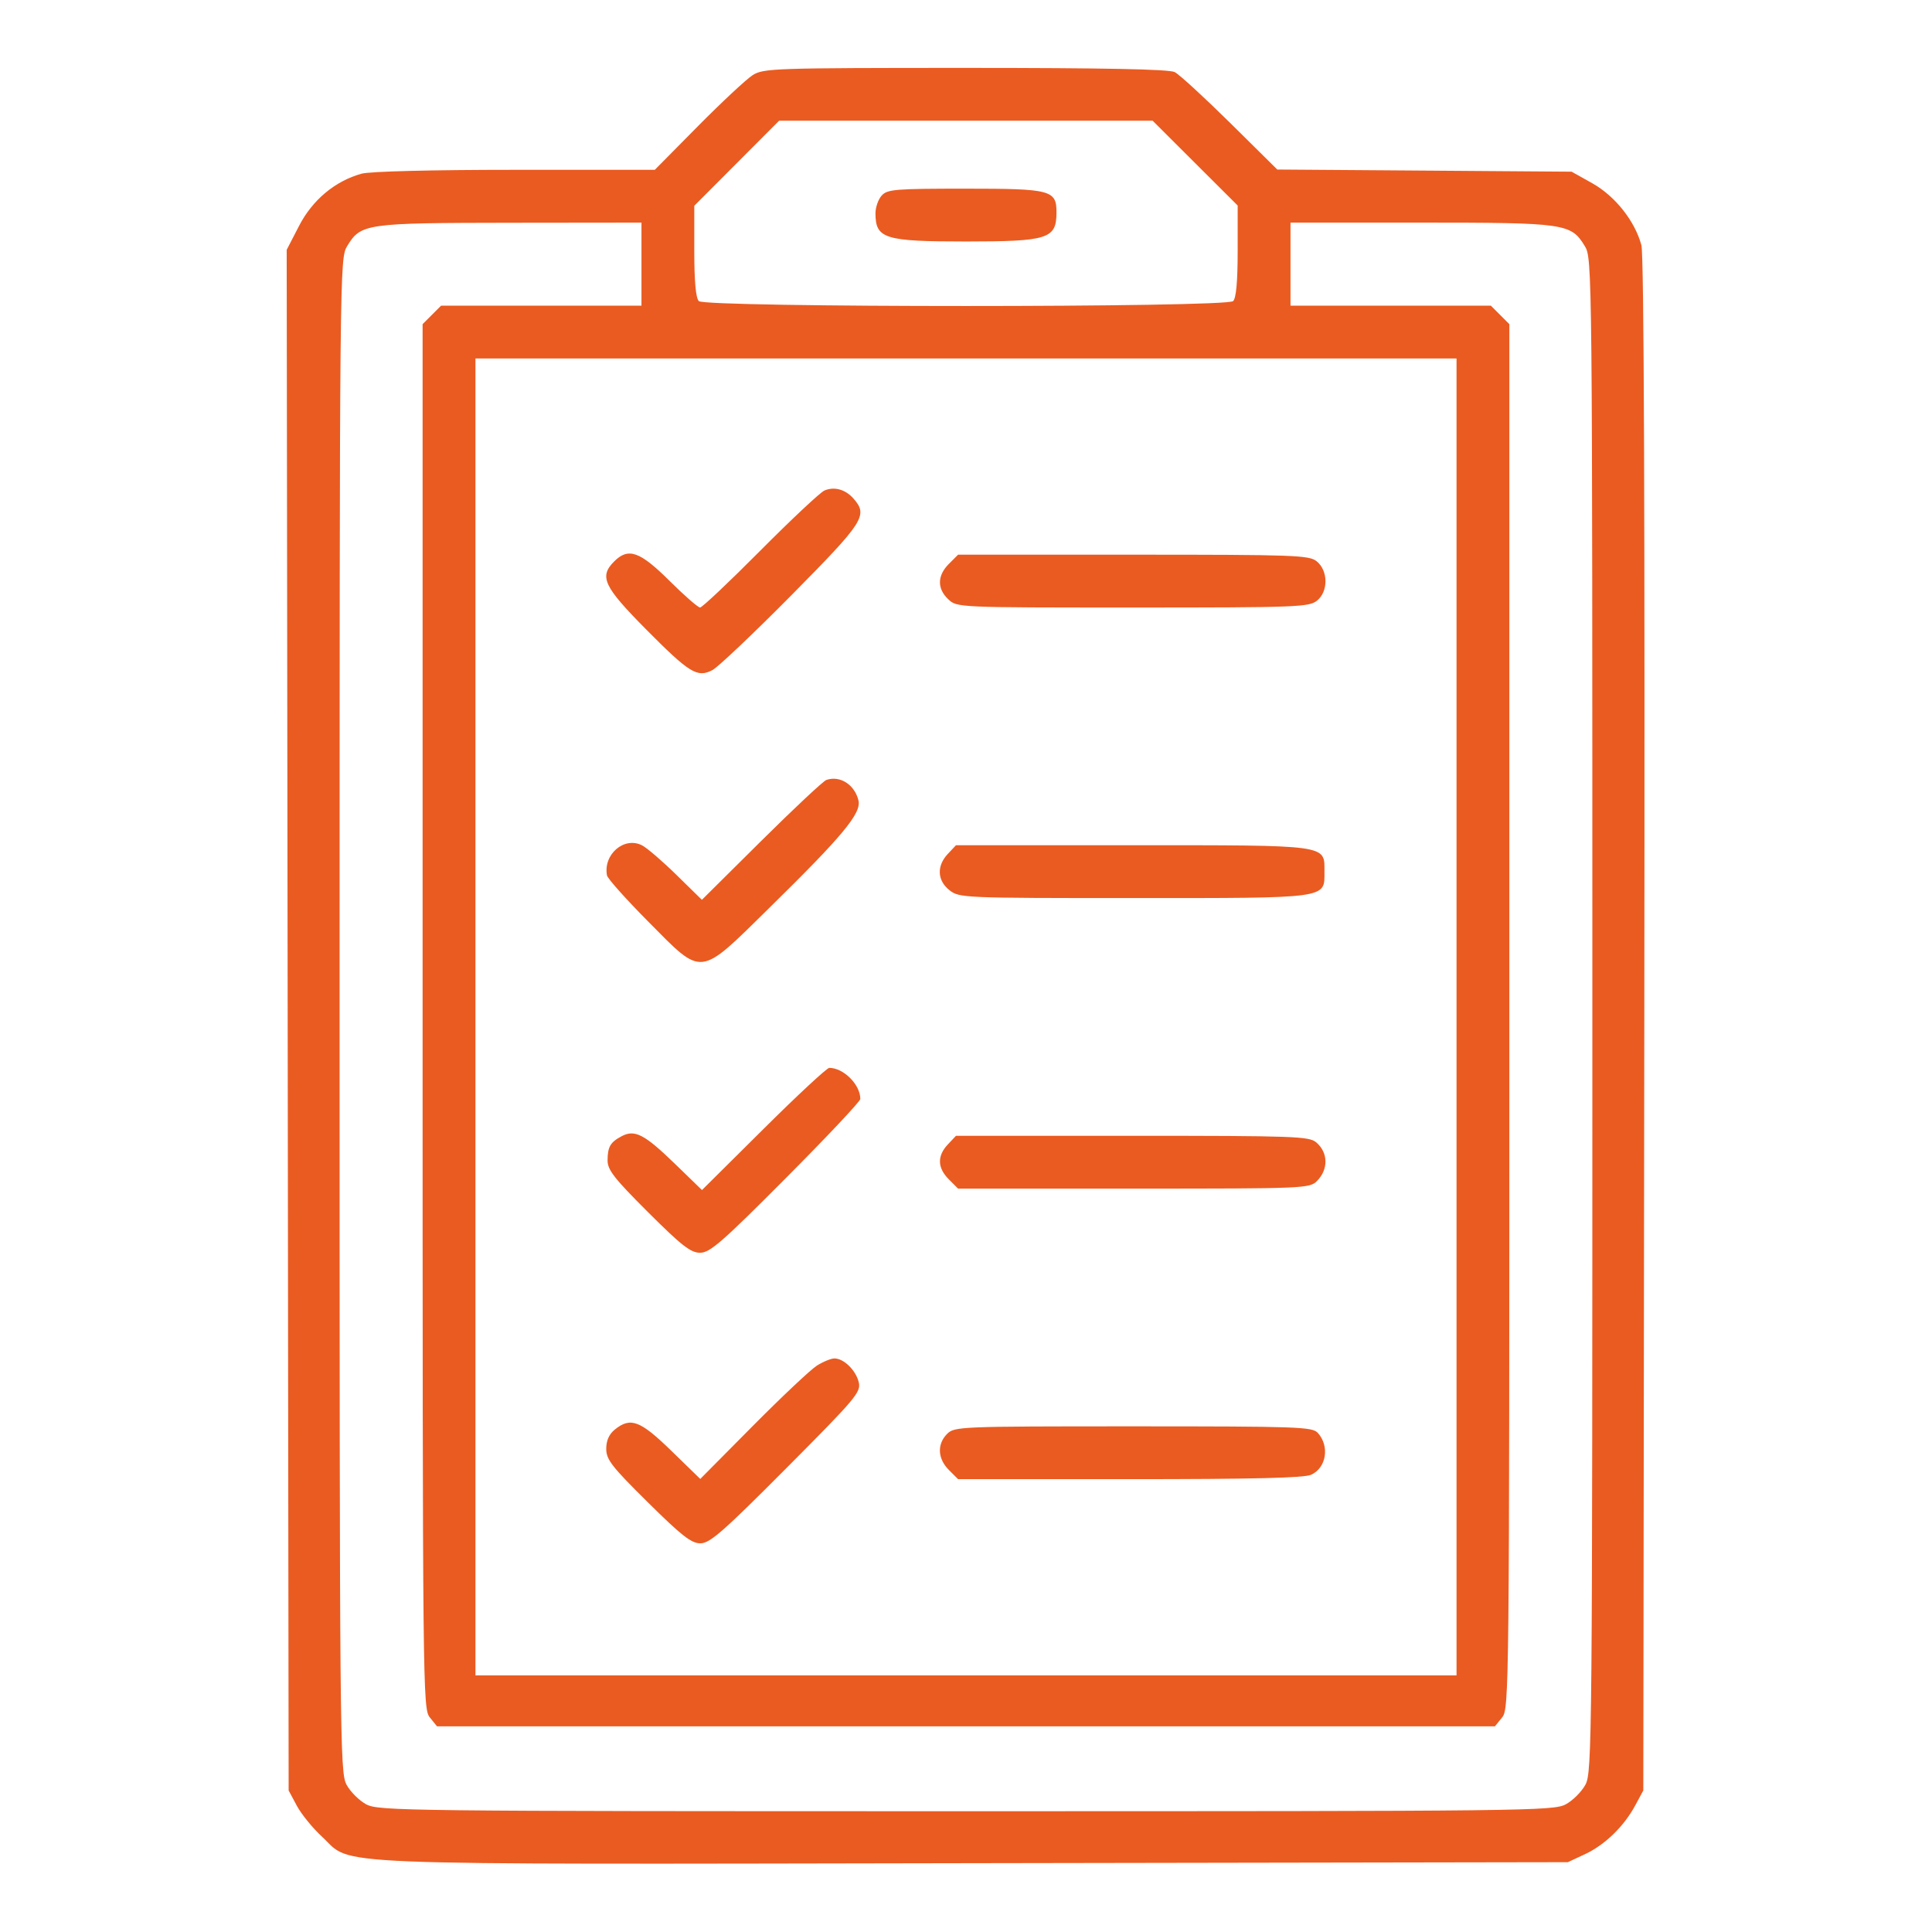 <svg width="80" height="80" viewBox="0 0 80 80" fill="none" xmlns="http://www.w3.org/2000/svg">
<path fill-rule="evenodd" clip-rule="evenodd" d="M31.171 3.108C30.913 3.271 29.895 4.22 28.908 5.217L27.114 7.031L21.33 7.032C17.875 7.032 15.315 7.097 14.971 7.192C13.874 7.497 12.938 8.278 12.384 9.352L11.871 10.345L11.912 42.242L11.952 74.14L12.291 74.772C12.477 75.12 12.946 75.696 13.333 76.053C14.659 77.275 12.711 77.196 40.319 77.15L64.921 77.109L65.624 76.781C66.452 76.396 67.237 75.636 67.708 74.765L68.046 74.14L68.087 42.443C68.114 21.199 68.074 10.551 67.967 10.153C67.697 9.151 66.88 8.12 65.937 7.591L65.077 7.109L58.983 7.064L52.89 7.02L50.937 5.089C49.862 4.027 48.83 3.08 48.642 2.985C48.405 2.865 45.758 2.812 39.97 2.812C32.071 2.813 31.616 2.828 31.171 3.108ZM49.489 6.755L51.249 8.51V10.395C51.249 11.653 51.187 12.343 51.062 12.468C50.79 12.739 29.208 12.739 28.937 12.468C28.812 12.343 28.749 11.654 28.749 10.4V8.52L30.504 6.76L32.26 4.999H39.994H47.729L49.489 6.755ZM36.508 8.098C36.365 8.255 36.25 8.589 36.251 8.84C36.257 9.885 36.626 9.999 39.999 9.999C43.391 9.999 43.741 9.888 43.747 8.813C43.751 7.869 43.536 7.812 39.972 7.812C37.065 7.812 36.742 7.838 36.508 8.098ZM26.562 10.937V12.656H22.414H18.266L17.883 13.039L17.499 13.423V42.084C17.499 70.072 17.506 70.755 17.798 71.115L18.096 71.484H39.999H61.902L62.2 71.115C62.492 70.755 62.499 70.072 62.499 42.084V13.423L62.115 13.039L61.732 12.656H57.584H53.437V10.937V9.218H58.832C64.813 9.218 65.051 9.252 65.62 10.185C65.934 10.7 65.936 10.884 65.936 42.033C65.937 72.079 65.925 73.385 65.651 73.896C65.494 74.189 65.126 74.557 64.833 74.714C64.324 74.987 63.237 74.999 39.999 74.999C16.761 74.999 15.674 74.987 15.165 74.714C14.872 74.557 14.504 74.189 14.347 73.896C14.073 73.385 14.062 72.079 14.062 42.033C14.063 10.895 14.065 10.699 14.378 10.186C14.943 9.258 15.132 9.231 21.132 9.224L26.562 9.218V10.937ZM60.312 42.109V69.374H39.999H19.687V42.109V14.843H39.999H60.312V42.109ZM34.14 20.31C33.968 20.383 32.773 21.503 31.485 22.799C30.197 24.095 29.074 25.156 28.989 25.156C28.904 25.156 28.33 24.655 27.714 24.042C26.492 22.829 26.016 22.663 25.433 23.246C24.803 23.876 24.992 24.282 26.737 26.045C28.551 27.875 28.874 28.075 29.5 27.747C29.732 27.625 31.204 26.229 32.773 24.644C35.78 21.604 35.947 21.345 35.351 20.655C35.015 20.267 34.554 20.136 34.14 20.31ZM39.289 23.352C38.807 23.833 38.799 24.377 39.267 24.816C39.627 25.155 39.649 25.156 46.906 25.156C53.734 25.156 54.205 25.138 54.538 24.869C55.007 24.489 54.999 23.628 54.522 23.243C54.21 22.989 53.617 22.968 46.928 22.968H39.672L39.289 23.352ZM34.218 32.296C34.089 32.341 32.877 33.476 31.524 34.818L29.064 37.259L28.008 36.225C27.427 35.656 26.788 35.107 26.586 35.004C25.846 34.626 24.972 35.376 25.134 36.249C25.158 36.378 25.927 37.24 26.844 38.163C29.124 40.463 28.91 40.486 31.833 37.617C34.901 34.605 35.677 33.67 35.547 33.142C35.387 32.487 34.78 32.101 34.218 32.296ZM39.245 35.361C38.779 35.857 38.808 36.463 39.317 36.863C39.72 37.18 39.881 37.187 46.938 37.187C55.071 37.187 54.843 37.218 54.843 36.093C54.843 34.967 55.079 34.999 46.867 34.999H39.585L39.245 35.361ZM31.615 46.748L29.068 49.277L27.932 48.176C26.686 46.969 26.285 46.762 25.747 47.045C25.272 47.295 25.161 47.486 25.158 48.049C25.156 48.442 25.436 48.8 26.837 50.197C28.231 51.587 28.601 51.874 28.991 51.874C29.396 51.874 29.898 51.437 32.543 48.779C34.238 47.077 35.624 45.604 35.624 45.506C35.624 44.912 34.931 44.218 34.338 44.218C34.241 44.218 33.015 45.356 31.615 46.748ZM39.245 47.392C38.8 47.866 38.815 48.361 39.289 48.834L39.672 49.218H46.945C54.01 49.218 54.227 49.209 54.53 48.906C55.012 48.424 55.001 47.727 54.504 47.304C54.208 47.052 53.609 47.031 46.884 47.031H39.585L39.245 47.392ZM33.827 56.546C33.569 56.709 32.377 57.831 31.177 59.041L28.997 61.24L27.797 60.073C26.507 58.818 26.109 58.668 25.459 59.194C25.22 59.387 25.103 59.65 25.103 59.993C25.103 60.437 25.331 60.73 26.823 62.205C28.227 63.594 28.626 63.906 29.002 63.906C29.393 63.906 29.933 63.433 32.563 60.791C35.445 57.896 35.656 57.646 35.559 57.236C35.442 56.742 34.939 56.249 34.552 56.25C34.411 56.25 34.085 56.384 33.827 56.546ZM39.218 59.374C38.795 59.797 38.824 60.401 39.289 60.866L39.672 61.249H46.781C51.882 61.249 54.004 61.198 54.292 61.066C54.922 60.779 55.065 59.888 54.57 59.335C54.344 59.082 53.776 59.062 46.928 59.062C39.739 59.062 39.522 59.071 39.218 59.374Z" fill="#EA5B21"/>
</svg>
